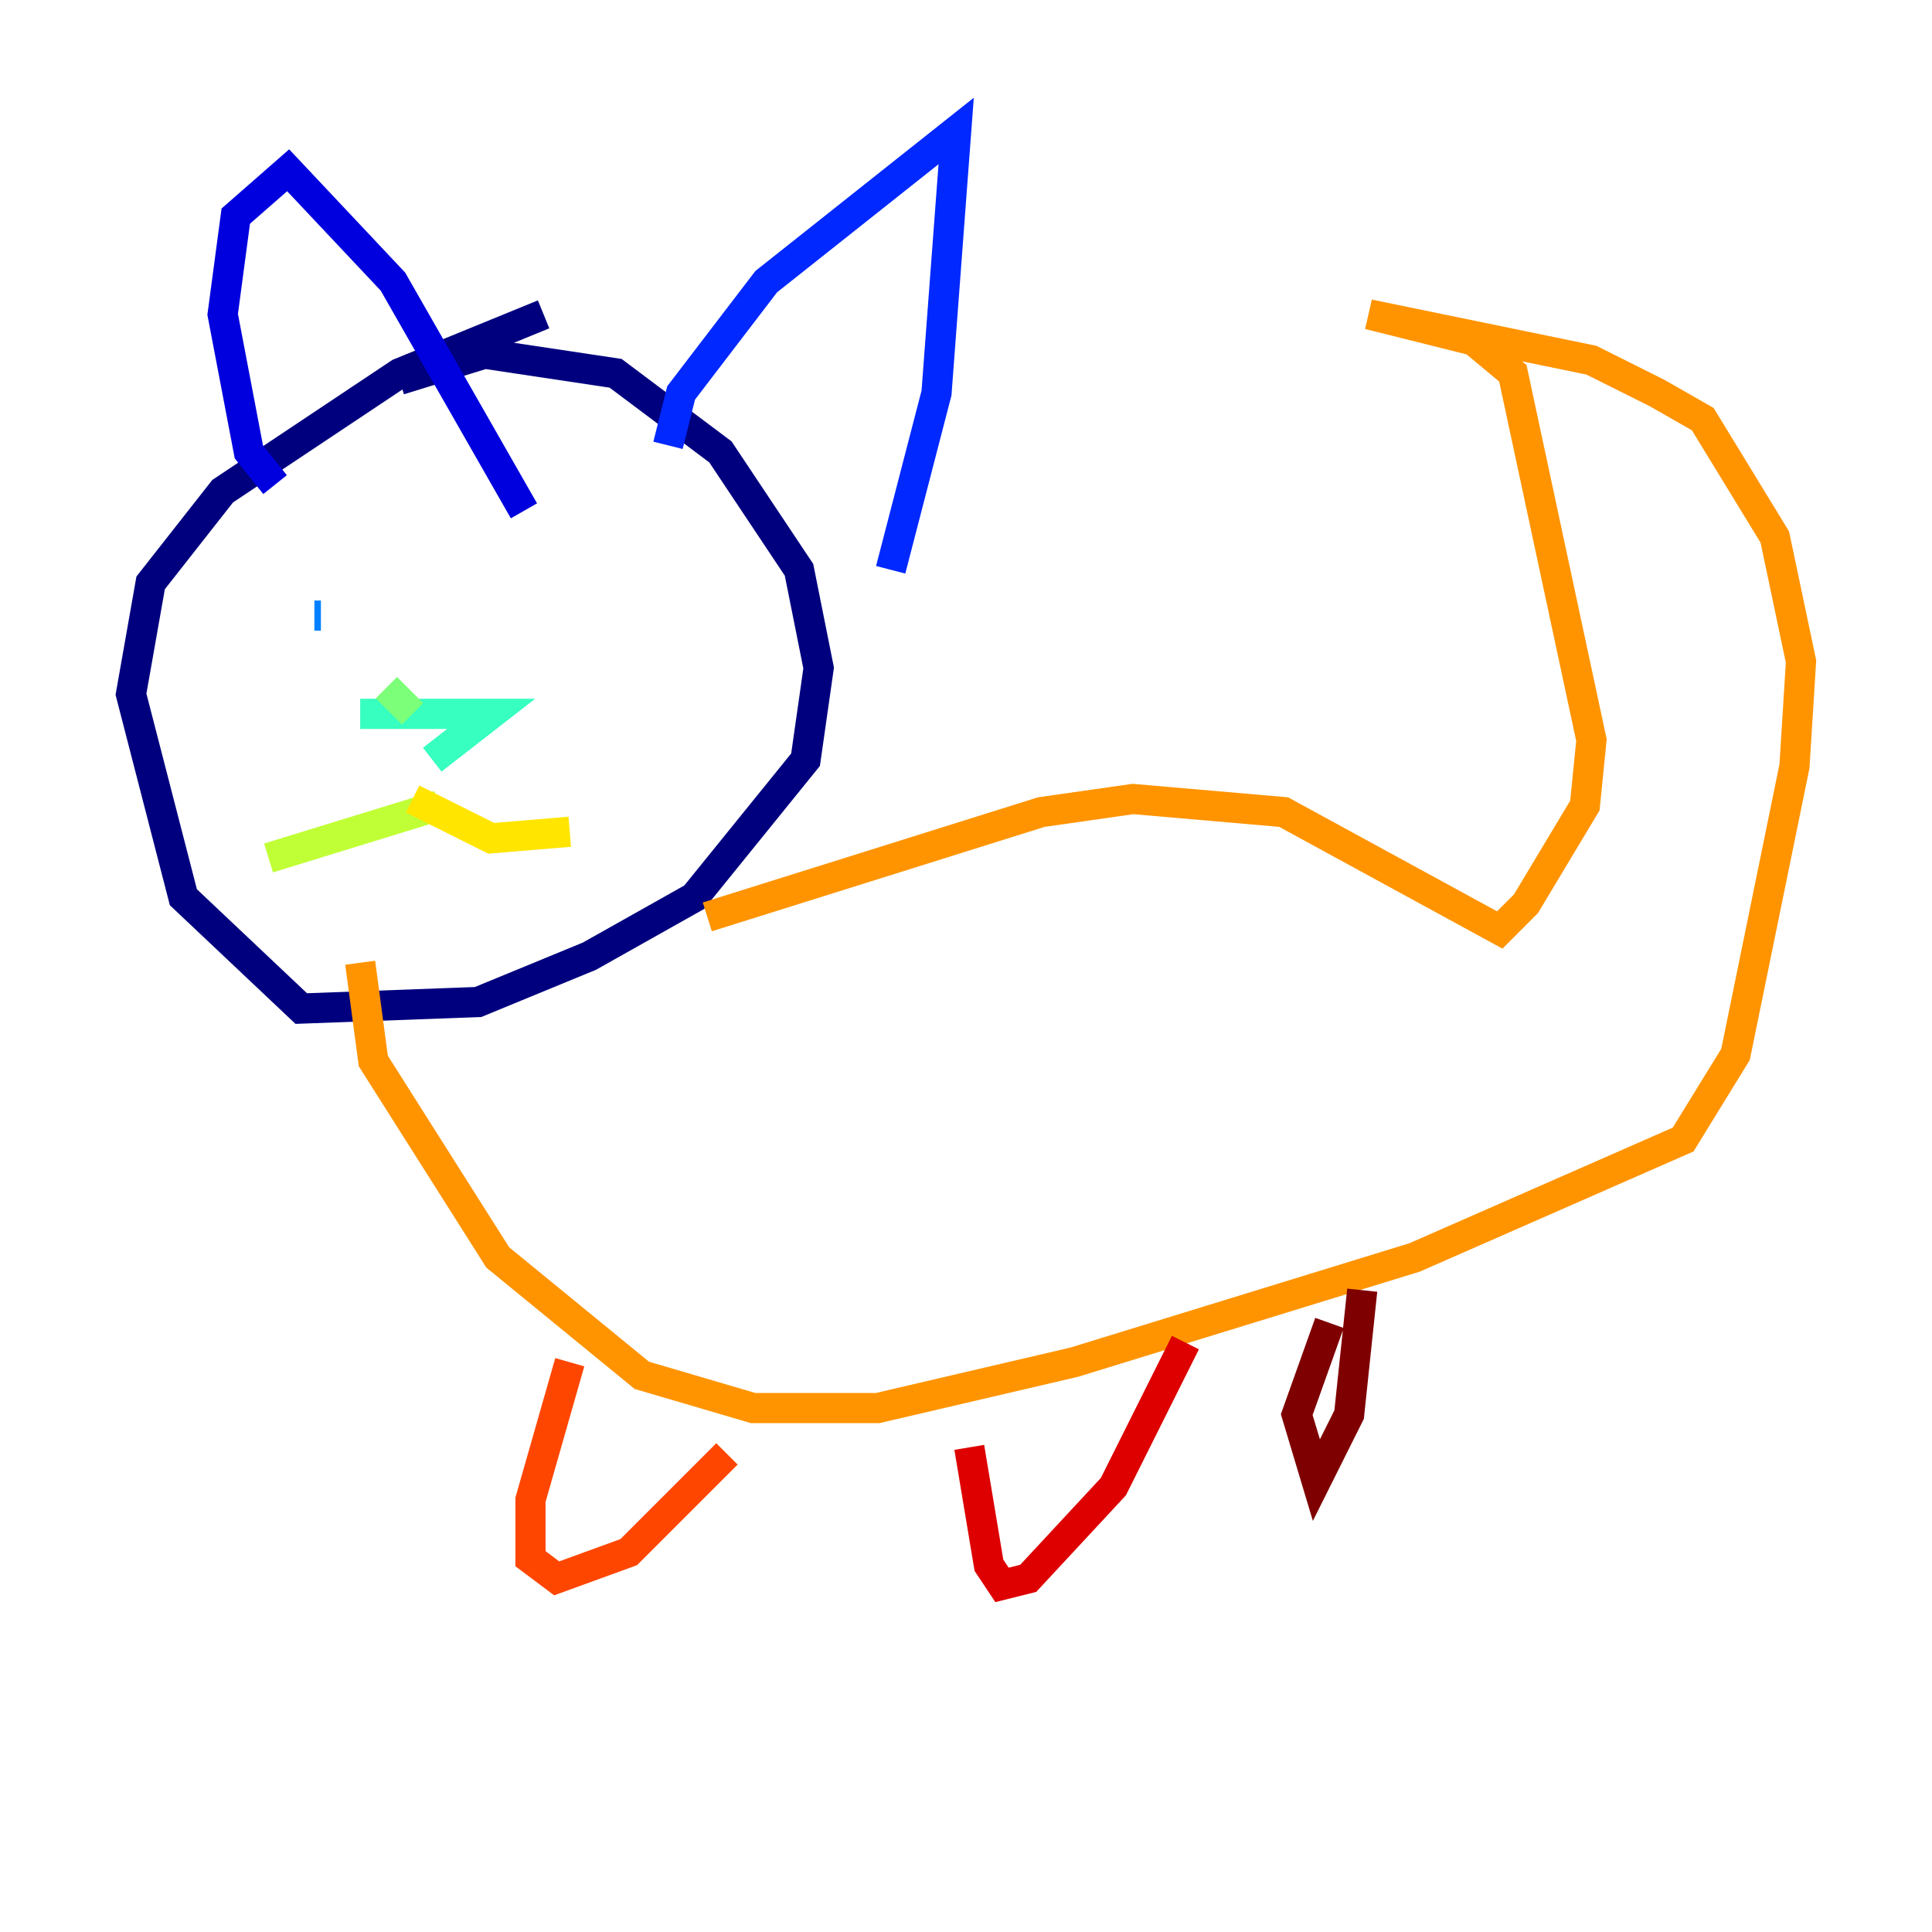 <?xml version="1.0" encoding="utf-8" ?>
<svg baseProfile="tiny" height="128" version="1.2" viewBox="0,0,128,128" width="128" xmlns="http://www.w3.org/2000/svg" xmlns:ev="http://www.w3.org/2001/xml-events" xmlns:xlink="http://www.w3.org/1999/xlink"><defs /><polyline fill="none" points="36.014,20.827 26.468,24.732 14.752,32.542 9.98,38.617 8.678,45.993 12.149,59.444 19.959,66.82 31.675,66.386 39.051,63.349 45.993,59.444 53.37,50.332 54.237,44.258 52.936,37.749 47.729,29.939 40.786,24.732 32.108,23.43 26.468,25.166" stroke="#00007f" stroke-width="2" /><polyline fill="none" points="18.224,32.108 16.488,29.939 14.752,20.827 15.62,14.319 19.091,11.281 26.034,18.658 34.712,33.844" stroke="#0000de" stroke-width="2" /><polyline fill="none" points="44.258,29.505 45.125,26.034 50.766,18.658 63.349,8.678 62.047,26.034 59.01,37.749" stroke="#0028ff" stroke-width="2" /><polyline fill="none" points="21.261,40.786 20.827,40.786" stroke="#0080ff" stroke-width="2" /><polyline fill="none" points="40.352,41.22 40.352,41.22" stroke="#00d4ff" stroke-width="2" /><polyline fill="none" points="23.864,47.295 32.542,47.295 28.637,50.332" stroke="#36ffc0" stroke-width="2" /><polyline fill="none" points="25.6,45.559 27.336,47.295" stroke="#7cff79" stroke-width="2" /><polyline fill="none" points="29.071,53.37 17.79,56.841" stroke="#c0ff36" stroke-width="2" /><polyline fill="none" points="27.336,52.936 32.542,55.539 37.749,55.105" stroke="#ffe500" stroke-width="2" /><polyline fill="none" points="46.861,60.746 68.99,53.803 75.064,52.936 85.044,53.803 99.363,61.614 101.098,59.878 105.003,53.37 105.437,49.031 100.231,24.732 97.627,22.563 90.685,20.827 105.437,23.864 109.776,26.034 112.814,27.77 117.586,35.58 119.322,43.824 118.888,50.766 114.983,69.858 111.512,75.498 93.722,83.308 71.159,90.251 58.142,93.288 49.898,93.288 42.522,91.119 32.976,83.308 24.732,70.291 23.864,63.783" stroke="#ff9400" stroke-width="2" /><polyline fill="none" points="37.749,90.251 35.146,99.363 35.146,103.268 36.881,104.57 41.654,102.834 48.163,96.325" stroke="#ff4600" stroke-width="2" /><polyline fill="none" points="64.217,95.891 65.519,103.702 66.386,105.003 68.122,104.57 73.763,98.495 78.536,88.949" stroke="#de0000" stroke-width="2" /><polyline fill="none" points="88.081,87.647 85.912,93.722 87.214,98.061 89.383,93.722 90.251,85.478" stroke="#7f0000" stroke-width="2" /></svg>